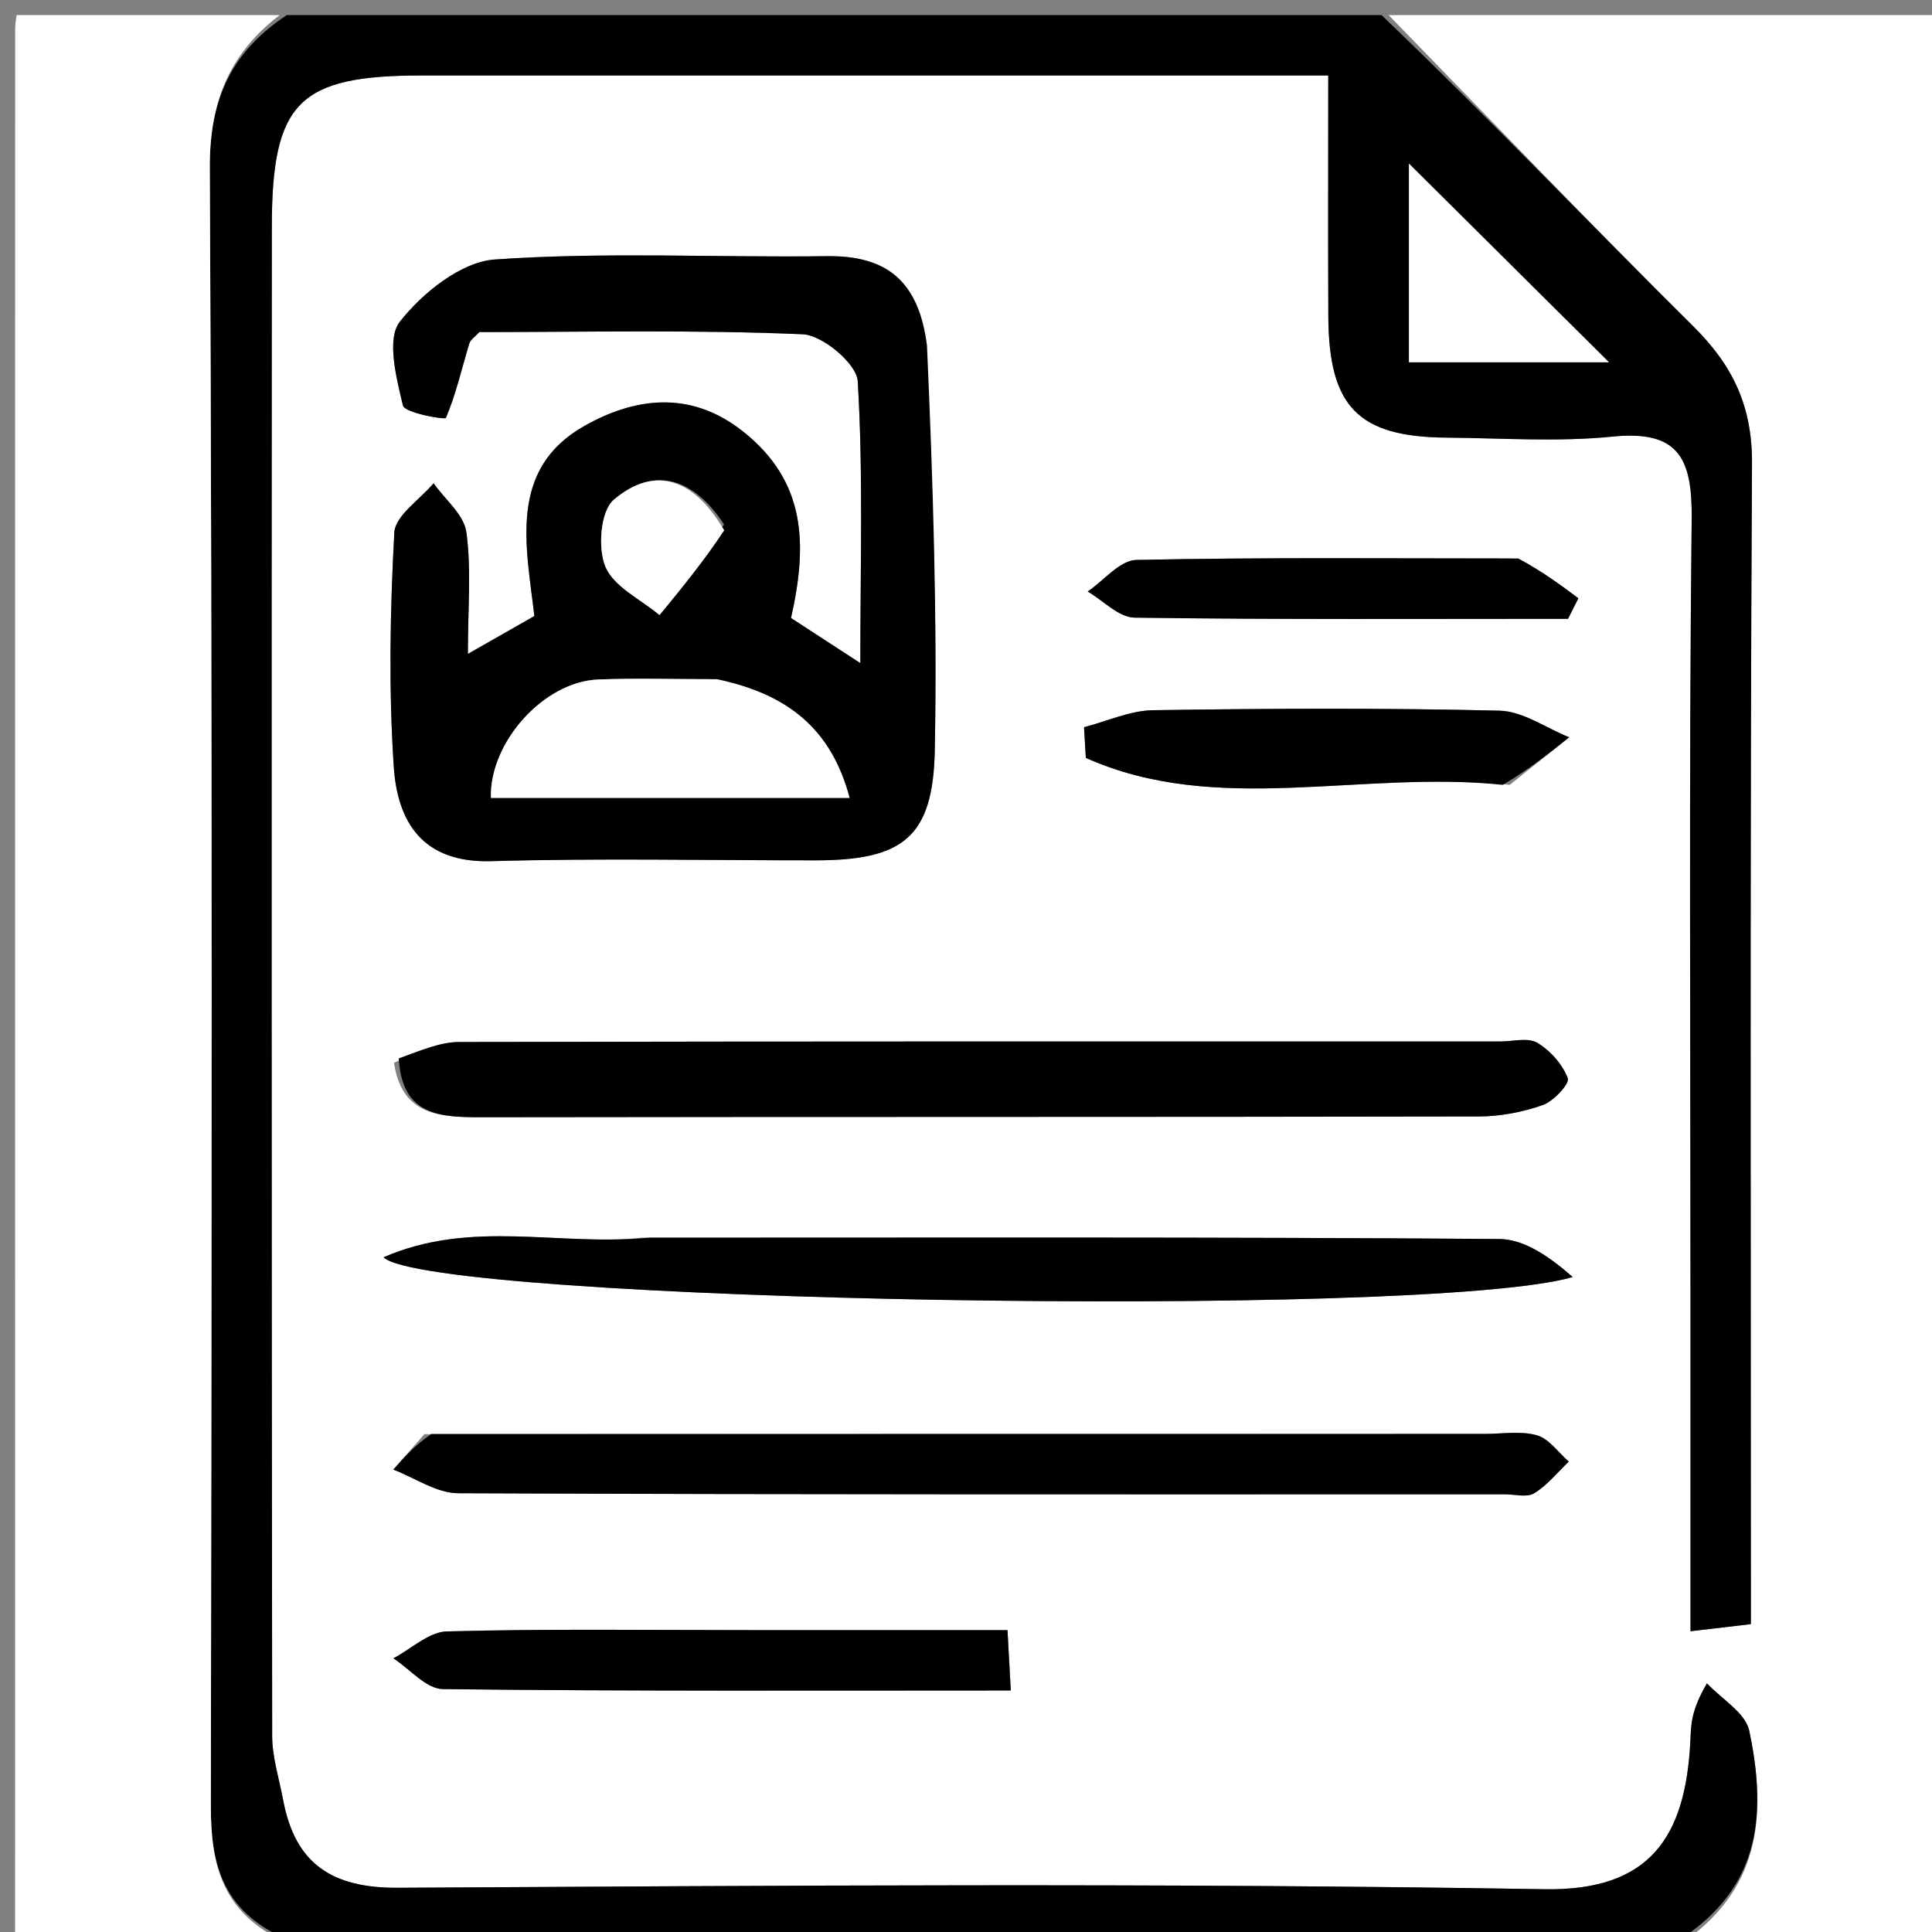 <svg version="1.1" id="Layer_1" xmlns="http://www.w3.org/2000/svg" xmlns:xlink="http://www.w3.org/1999/xlink" x="0px" y="0px"
	 width="100%" viewBox="0 0 128 128" enable-background="new 0 0 128 128" xml:space="preserve">
<rect x="0" y="0" width="128" height="128" fill="#808080" stroke="none"/>
<path fill="#FFFFFF" opacity="1" stroke="none" 
	d="
M92,1 
	C104.304,1 116.607,1 128.949,1 
	C128.949,43.667 128.949,86.333 128.949,129 
	C123.245,129 117.592,129 111.568,128.647 
	C115.822,125.603 117.354,121.523 115.891,114.664 
	C115.637,113.474 114.059,112.565 113.093,111.526 
	C112,113.37 112.041,114.348 111.993,115.321 
	C111.679,121.699 109.332,125.283 102.326,125.166 
	C77.01,124.744 51.681,124.927 26.359,125.07 
	C21.982,125.095 19.548,123.472 18.758,119.255 
	C18.493,117.842 18.034,116.424 18.032,115.008 
	C17.991,81.687 17.987,48.367 18.009,15.046 
	C18.015,6.744 19.798,5 27.968,5 
	C45.461,5 62.955,5 80.448,5 
	C82.884,5 85.32,5 88,5 
	C88,10.675 87.981,15.813 88.005,20.951 
	C88.033,26.951 89.978,28.946 95.84,28.994 
	C99.505,29.025 103.199,29.29 106.828,28.926 
	C111.239,28.483 112.122,30.38 112.079,34.384 
	C111.893,51.376 112,68.37 112,85.364 
	C112,92.821 112,100.279 112,108.074 
	C113.659,107.879 114.83,107.741 116,107.603 
	C116,81.686 115.932,56.196 116.074,30.707 
	C116.096,26.909 114.804,24.217 112.193,21.629 
	C105.359,14.857 98.718,7.89 92,1 
M61.099,22.588 
	C60.876,18.585 58.709,16.919 54.766,16.972 
	C47.435,17.07 40.079,16.68 32.783,17.192 
	C30.544,17.349 27.987,19.407 26.492,21.313 
	C25.596,22.455 26.26,25.04 26.695,26.863 
	C26.815,27.364 29.485,27.822 29.543,27.686 
	C30.213,26.111 30.59,24.413 31.091,22.761 
	C31.17,22.502 31.477,22.313 31.762,22 
	C38.875,22 46.039,21.839 53.183,22.146 
	C54.497,22.203 56.757,24.098 56.827,25.251 
	C57.194,31.315 56.999,37.413 56.999,43.933 
	C55.109,42.704 53.688,41.779 52.408,40.946 
	C53.505,36.064 53.415,31.917 49.241,28.597 
	C45.696,25.777 41.968,26.379 38.713,28.222 
	C33.643,31.092 34.867,36.188 35.404,40.813 
	C34.072,41.572 32.754,42.323 30.999,43.323 
	C30.999,40.218 31.234,37.697 30.897,35.254 
	C30.737,34.098 29.484,33.092 28.727,32.018 
	C27.818,33.105 26.187,34.152 26.125,35.286 
	C25.842,40.437 25.748,45.628 26.086,50.771 
	C26.328,54.457 27.987,57.186 32.552,57.055 
	C39.712,56.849 46.882,57.003 54.047,56.999 
	C59.863,56.996 61.827,55.448 61.933,49.662 
	C62.096,40.847 61.82,32.024 61.099,22.588 
M26.105,70.41 
	C26.629,73.969 29.215,74.023 31.996,74.019 
	C53.985,73.985 75.975,74.013 97.965,73.969 
	C99.39,73.966 100.872,73.685 102.214,73.213 
	C102.93,72.962 104.006,71.795 103.871,71.44 
	C103.519,70.515 102.713,69.602 101.847,69.088 
	C101.23,68.72 100.223,69.001 99.391,69.001 
	C76.401,69 53.412,68.987 30.423,69.035 
	C29.194,69.038 27.966,69.555 26.105,70.41 
M42.506,82 
	C37.017,82.585 31.244,80.756 25.411,83.299 
	C28.404,86.244 94.408,87.437 104.199,84.608 
	C102.741,83.332 101.042,82.1 99.334,82.087 
	C80.724,81.948 62.114,82 42.506,82 
M28.118,95.016 
	C27.432,95.799 26.745,96.582 26.059,97.365 
	C27.49,97.91 28.92,98.924 30.353,98.93 
	C53.462,99.029 76.571,99 99.68,98.999 
	C100.345,98.999 101.156,99.23 101.643,98.933 
	C102.511,98.403 103.183,97.552 103.937,96.836 
	C103.24,96.23 102.629,95.321 101.824,95.092 
	C100.746,94.786 99.518,95.001 98.354,95.001 
	C75.245,95 52.136,95.001 28.118,95.016 
M49.499,108 
	C42.868,108 36.235,107.909 29.608,108.084 
	C28.412,108.116 27.244,109.245 26.063,109.868 
	C27.156,110.578 28.241,111.894 29.343,111.907 
	C41.746,112.053 54.152,111.999 66.967,111.999 
	C66.885,110.496 66.822,109.331 66.749,108 
	C61.079,108 55.788,108 49.499,108 
M100.024,51.999 
	C101.337,50.948 102.649,49.897 103.962,48.846 
	C102.424,48.231 100.898,47.121 99.346,47.084 
	C91.699,46.9 84.045,46.937 76.396,47.053 
	C74.865,47.077 73.345,47.785 71.82,48.178 
	C71.859,48.856 71.899,49.534 71.939,50.212 
	C80.638,54.1 90.092,51.01 100.024,51.999 
M100.131,37 
	C91.848,37 83.563,36.92 75.283,37.098 
	C74.195,37.121 73.135,38.46 72.063,39.19 
	C73.096,39.793 74.123,40.905 75.165,40.92 
	C84.737,41.055 94.312,40.999 103.885,40.999 
	C104.114,40.545 104.343,40.091 104.572,39.637 
	C103.4,38.759 102.228,37.88 100.131,37 
z"/>
<path fill="#000000" opacity="1" stroke="none" 
	d="
M91.531,1 
	C98.718,7.89 105.359,14.857 112.193,21.629 
	C114.804,24.217 116.096,26.909 116.074,30.707 
	C115.932,56.196 116,81.686 116,107.603 
	C114.83,107.741 113.659,107.879 112,108.074 
	C112,100.279 112,92.821 112,85.364 
	C112,68.37 111.893,51.376 112.079,34.384 
	C112.122,30.38 111.239,28.483 106.828,28.926 
	C103.199,29.29 99.505,29.025 95.84,28.994 
	C89.978,28.946 88.033,26.951 88.005,20.951 
	C87.981,15.813 88,10.675 88,5 
	C85.32,5 82.884,5 80.448,5 
	C62.955,5 45.461,5 27.968,5 
	C19.798,5 18.015,6.744 18.009,15.046 
	C17.987,48.367 17.991,81.687 18.032,115.008 
	C18.034,116.424 18.493,117.842 18.758,119.255 
	C19.548,123.472 21.982,125.095 26.359,125.07 
	C51.681,124.927 77.01,124.744 102.326,125.166 
	C109.332,125.283 111.679,121.699 111.993,115.321 
	C112.041,114.348 112,113.37 113.093,111.526 
	C114.059,112.565 115.637,113.474 115.891,114.664 
	C117.354,121.523 115.822,125.603 111.098,128.647 
	C80.646,129 50.292,129 19.371,128.647 
	C14.749,126.79 13.964,123.573 13.969,119.678 
	C14.021,83.48 14.08,47.282 13.899,11.085 
	C13.877,6.517 15.384,3.395 19,1 
	C43.021,1 67.042,1 91.531,1 
M103.012,24 
	C104.222,24 105.432,24 106.594,24 
	C101.928,19.365 97.556,15.022 93.347,10.841 
	C93.347,14.967 93.347,19.443 93.347,24 
	C96.505,24 99.317,24 103.012,24 
z"/>
<path fill="#FFFFFF" opacity="1" stroke="none" 
	d="
M18.53,1 
	C15.384,3.395 13.877,6.517 13.899,11.085 
	C14.08,47.282 14.021,83.48 13.969,119.678 
	C13.964,123.573 14.749,126.79 18.902,128.647 
	C13.016,129 7.032,129 1,129 
	C1,86.63 1,44.261 1.004,1.891 
	C1.004,1.594 1.064,1.296 1.101,0.999 
	C6.758,1 12.409,1 18.53,1 
z"/>
<path fill="#000000" opacity="1" stroke="none" 
	d="
M61.415,22.896 
	C61.82,32.024 62.096,40.847 61.933,49.662 
	C61.827,55.448 59.863,56.996 54.047,56.999 
	C46.882,57.003 39.712,56.849 32.552,57.055 
	C27.987,57.186 26.328,54.457 26.086,50.771 
	C25.748,45.628 25.842,40.437 26.125,35.286 
	C26.187,34.152 27.818,33.105 28.727,32.018 
	C29.484,33.092 30.737,34.098 30.897,35.254 
	C31.234,37.697 30.999,40.218 30.999,43.323 
	C32.754,42.323 34.072,41.572 35.404,40.813 
	C34.867,36.188 33.643,31.092 38.713,28.222 
	C41.968,26.379 45.696,25.777 49.241,28.597 
	C53.415,31.917 53.505,36.064 52.408,40.946 
	C53.688,41.779 55.109,42.704 56.999,43.933 
	C56.999,37.413 57.194,31.315 56.827,25.251 
	C56.757,24.098 54.497,22.203 53.183,22.146 
	C46.039,21.839 38.875,22 31.762,22 
	C31.477,22.313 31.17,22.502 31.091,22.761 
	C30.59,24.413 30.213,26.111 29.543,27.686 
	C29.485,27.822 26.815,27.364 26.695,26.863 
	C26.26,25.04 25.596,22.455 26.492,21.313 
	C27.987,19.407 30.544,17.349 32.783,17.192 
	C40.079,16.68 47.435,17.07 54.766,16.972 
	C58.709,16.919 60.876,18.585 61.415,22.896 
M47.071,45 
	C44.592,45 42.111,44.922 39.637,45.019 
	C36.026,45.16 32.426,49.178 32.524,52.862 
	C40.264,52.862 48.004,52.862 56.286,52.862 
	C55.052,48.224 52.126,45.979 47.071,45 
M47.966,34.738 
	C46.047,31.82 43.467,30.734 40.661,33.114 
	C39.785,33.857 39.592,36.315 40.115,37.552 
	C40.678,38.883 42.449,39.703 43.694,40.746 
	C45.128,39.008 46.563,37.27 47.966,34.738 
z"/>
<path fill="#000000" opacity="1" stroke="none" 
	d="
M26.421,70.121 
	C27.966,69.555 29.194,69.038 30.423,69.035 
	C53.412,68.987 76.401,69 99.391,69.001 
	C100.223,69.001 101.23,68.72 101.847,69.088 
	C102.713,69.602 103.519,70.515 103.871,71.44 
	C104.006,71.795 102.93,72.962 102.214,73.213 
	C100.872,73.685 99.39,73.966 97.965,73.969 
	C75.975,74.013 53.985,73.985 31.996,74.019 
	C29.215,74.023 26.629,73.969 26.421,70.121 
z"/>
<path fill="#000000" opacity="1" stroke="none" 
	d="
M43.004,82 
	C62.114,82 80.724,81.948 99.334,82.087 
	C101.042,82.1 102.741,83.332 104.199,84.608 
	C94.408,87.437 28.404,86.244 25.411,83.299 
	C31.244,80.756 37.017,82.585 43.004,82 
z"/>
<path fill="#000000" opacity="1" stroke="none" 
	d="
M28.573,95.008 
	C52.136,95.001 75.245,95 98.354,95.001 
	C99.518,95.001 100.746,94.786 101.824,95.092 
	C102.629,95.321 103.24,96.23 103.937,96.836 
	C103.183,97.552 102.511,98.403 101.643,98.933 
	C101.156,99.23 100.345,98.999 99.68,98.999 
	C76.571,99 53.462,99.029 30.353,98.93 
	C28.92,98.924 27.49,97.91 26.059,97.365 
	C26.745,96.582 27.432,95.799 28.573,95.008 
z"/>
<path fill="#000000" opacity="1" stroke="none" 
	d="
M49.998,108 
	C55.788,108 61.079,108 66.749,108 
	C66.822,109.331 66.885,110.496 66.967,111.999 
	C54.152,111.999 41.746,112.053 29.343,111.907 
	C28.241,111.894 27.156,110.578 26.063,109.868 
	C27.244,109.245 28.412,108.116 29.608,108.084 
	C36.235,107.909 42.868,108 49.998,108 
z"/>
<path fill="#000000" opacity="1" stroke="none" 
	d="
M99.565,51.999 
	C90.092,51.01 80.638,54.1 71.939,50.212 
	C71.899,49.534 71.859,48.856 71.82,48.178 
	C73.345,47.785 74.865,47.077 76.396,47.053 
	C84.045,46.937 91.699,46.9 99.346,47.084 
	C100.898,47.121 102.424,48.231 103.962,48.846 
	C102.649,49.897 101.337,50.948 99.565,51.999 
z"/>
<path fill="#000000" opacity="1" stroke="none" 
	d="
M100.594,37.001 
	C102.228,37.88 103.4,38.759 104.572,39.637 
	C104.343,40.091 104.114,40.545 103.885,40.999 
	C94.312,40.999 84.737,41.055 75.165,40.92 
	C74.123,40.905 73.096,39.793 72.063,39.19 
	C73.135,38.46 74.195,37.121 75.283,37.098 
	C83.563,36.92 91.848,37 100.594,37.001 
z"/>
<path fill="#FFFFFF" opacity="1" stroke="none" 
	d="
M102.57,24 
	C99.317,24 96.505,24 93.347,24 
	C93.347,19.443 93.347,14.967 93.347,10.841 
	C97.556,15.022 101.928,19.365 106.594,24 
	C105.432,24 104.222,24 102.57,24 
z"/>
<path fill="#FFFFFF" opacity="1" stroke="none" 
	d="
M47.508,45 
	C52.126,45.979 55.052,48.224 56.286,52.862 
	C48.004,52.862 40.264,52.862 32.524,52.862 
	C32.426,49.178 36.026,45.16 39.637,45.019 
	C42.111,44.922 44.592,45 47.508,45 
z"/>
<path fill="#FFFFFF" opacity="1" stroke="none" 
	d="
M47.981,35.135 
	C46.563,37.27 45.128,39.008 43.694,40.746 
	C42.449,39.703 40.678,38.883 40.115,37.552 
	C39.592,36.315 39.785,33.857 40.661,33.114 
	C43.467,30.734 46.047,31.82 47.981,35.135 
z"/>
</svg>